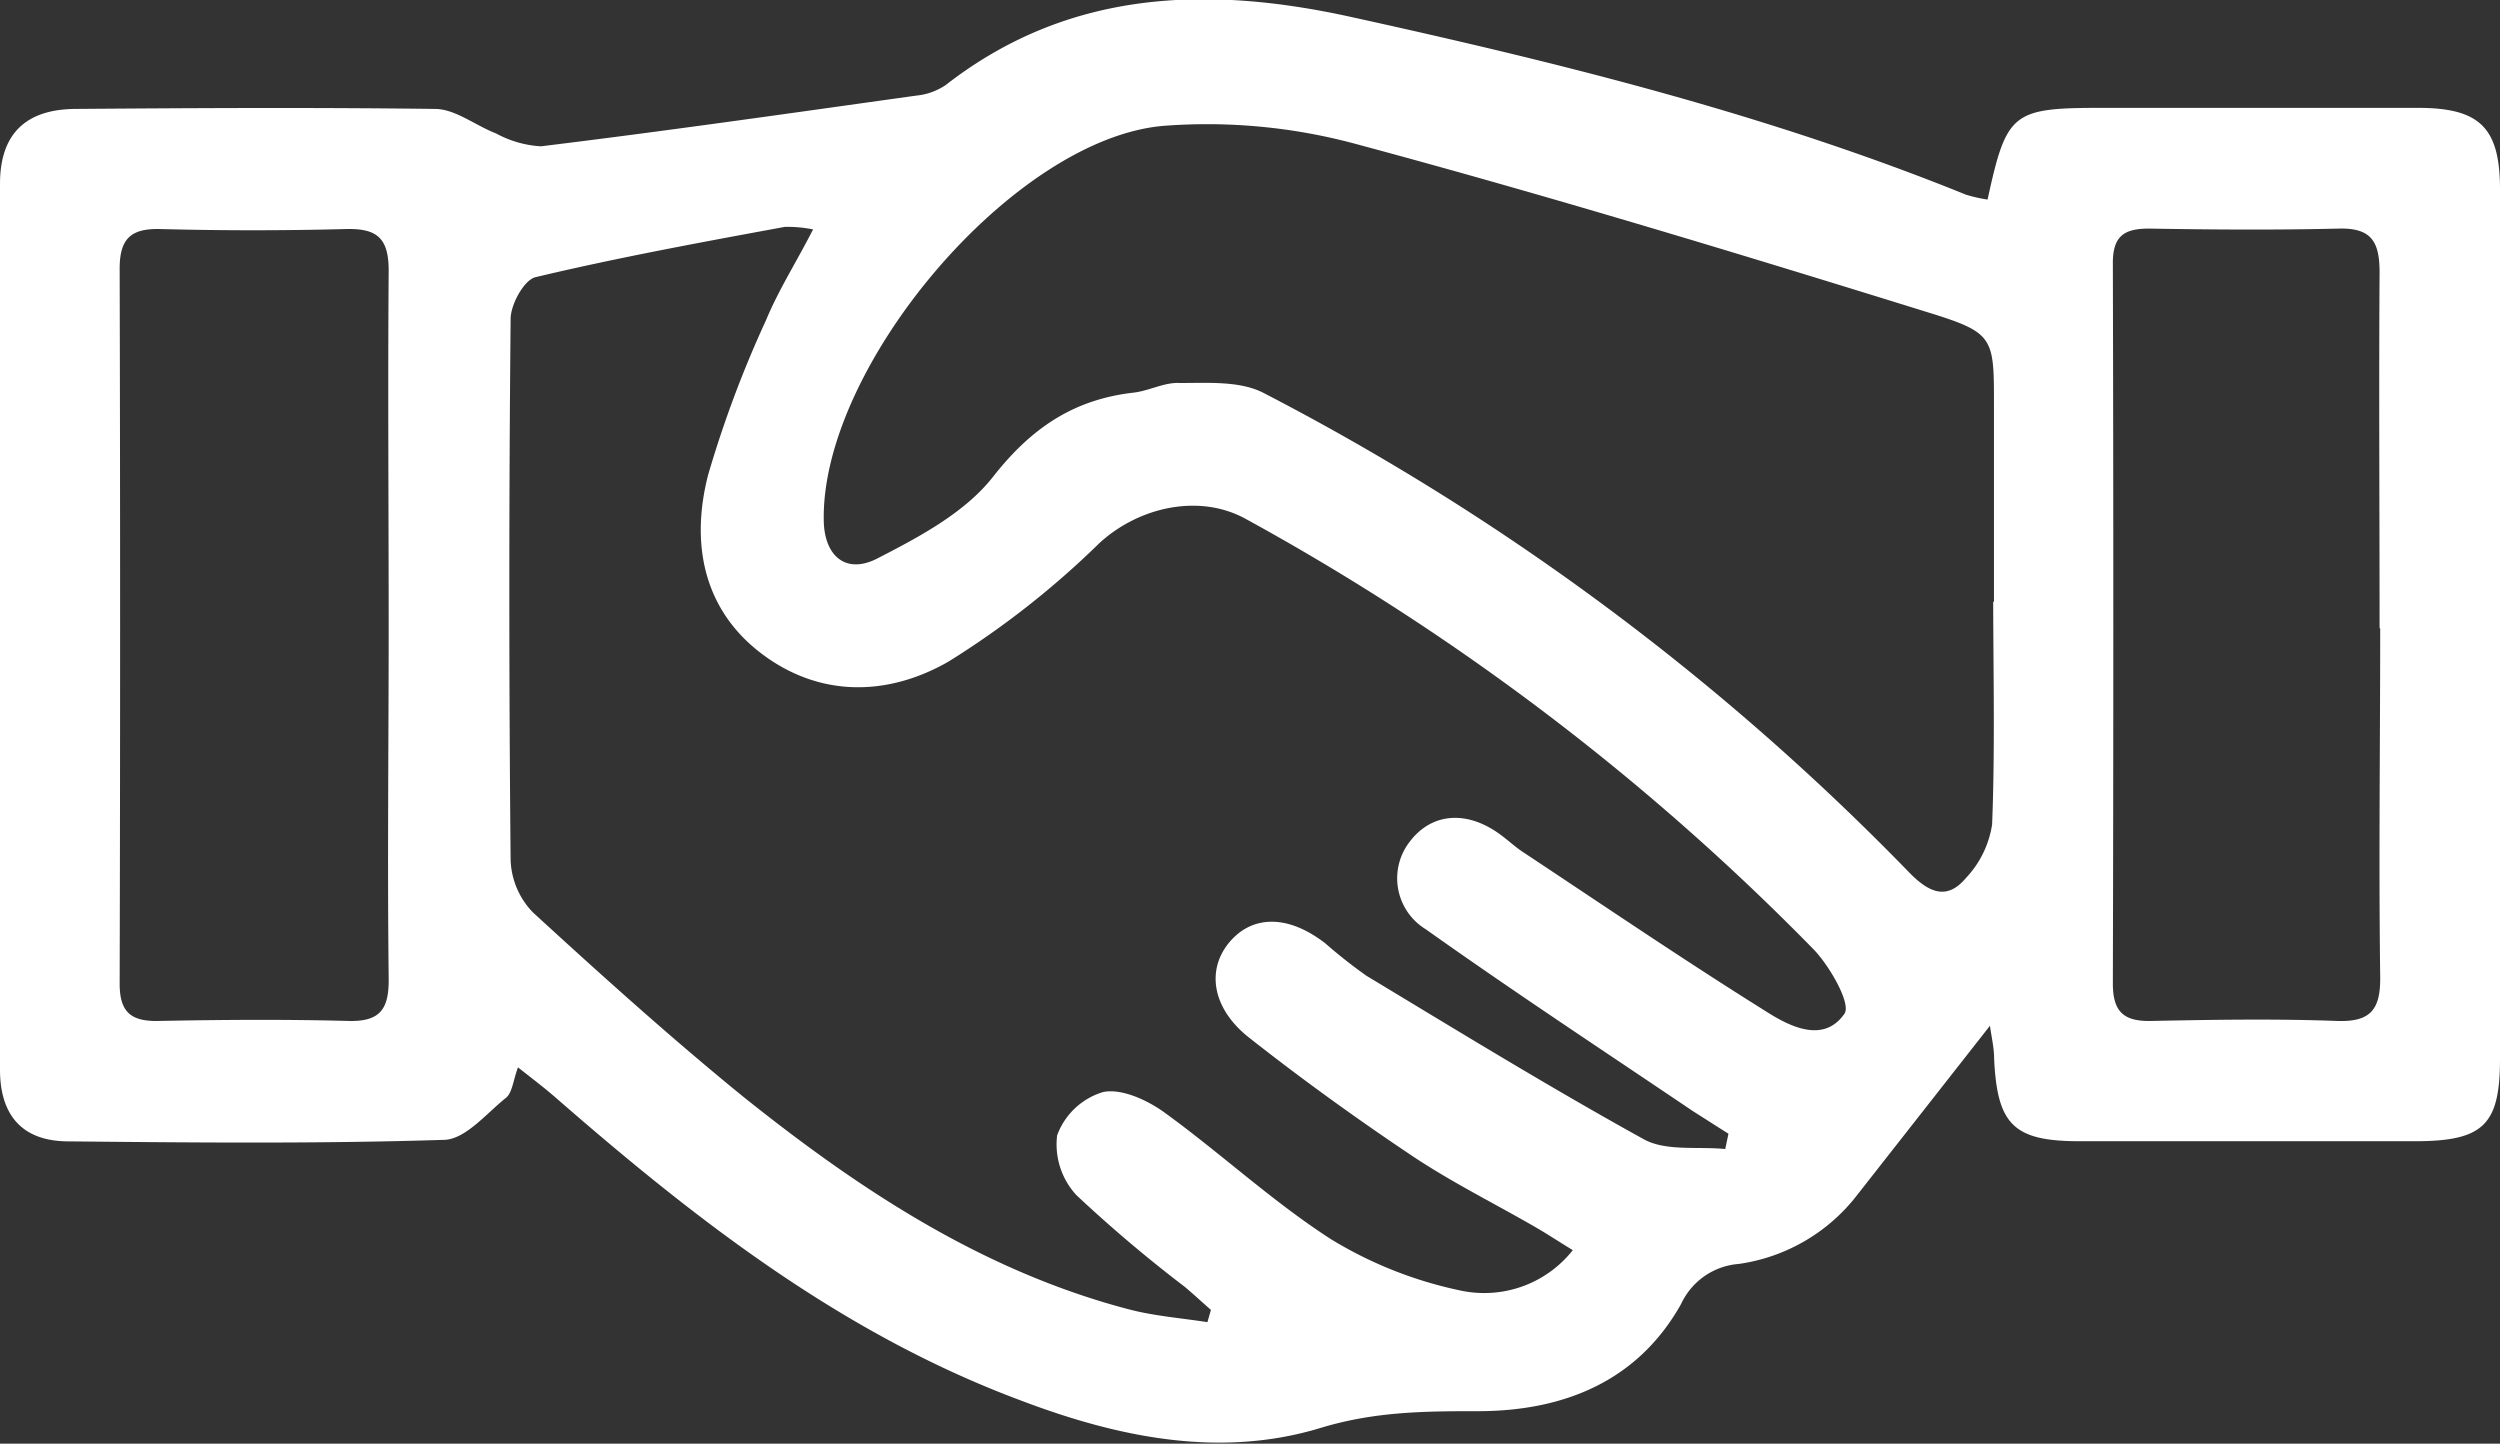 <svg xmlns="http://www.w3.org/2000/svg" viewBox="0 0 163.18 94.23"><rect x="0" y="0" width="163.18" height="94.23" fill="#333333" stroke="none"/><defs><style>.cls-1{fill:#fff;}</style></defs><title>credibilite-ethique-deonto</title><g id="Calque_2" data-name="Calque 2"><g id="Calque_6" data-name="Calque 6"><path class="cls-1" d="M155.32,41h0c0-7.74-.05-15.48,0-23.22,0-2-.53-2.91-2.65-2.86-4.13.1-8.27.07-12.4,0-1.63,0-2.37.49-2.36,2.28q.06,23.48,0,47c0,1.86.73,2.48,2.51,2.44,4-.08,8.09-.15,12.13,0,2.26.08,2.84-.82,2.81-2.93-.1-7.56,0-15.12,0-22.69M25.37,40.87c0-7.74-.06-15.47,0-23.21,0-2.11-.75-2.76-2.78-2.71q-6.06.16-12.13,0c-1.94-.05-2.65.65-2.65,2.59q.06,23.34,0,46.68c0,1.86.76,2.46,2.54,2.42,4.13-.08,8.26-.11,12.39,0,2.16.06,2.66-.86,2.63-2.84-.09-7.65,0-15.29,0-22.94m104.78-1.61c0-4.22,0-8.44,0-12.66,0-4.56.06-4.85-4.27-6.19-12.4-3.85-24.83-7.63-37.37-11A37.19,37.19,0,0,0,76,8.21C66.14,9,53.52,24,53.77,34.05c.06,2.24,1.44,3.45,3.48,2.41,2.76-1.42,5.75-3,7.6-5.38,2.48-3.15,5.23-5,9.12-5.45C75,25.52,76,24.94,77,25c1.84,0,3.94-.15,5.48.65a163.35,163.35,0,0,1,42.14,31.3c1.31,1.34,2.47,1.82,3.7.36a6.52,6.52,0,0,0,1.71-3.5c.19-4.83.08-9.67.07-14.5m-77-24.33a8.3,8.3,0,0,0-1.88-.17c-5.43,1-10.88,2-16.26,3.28-.74.17-1.62,1.76-1.63,2.71q-.17,17.67,0,35.35a5.16,5.16,0,0,0,1.45,3.4c4.47,4.1,9,8.18,13.69,12,7.58,6.07,15.64,11.4,25.2,13.91,1.67.44,3.42.57,5.14.84l.23-.8c-.57-.5-1.11-1-1.7-1.5A90.38,90.38,0,0,1,70.25,78,4.89,4.89,0,0,1,69,74.11a4.61,4.61,0,0,1,3-2.83c1.2-.25,2.88.52,4,1.33,3.7,2.68,7.07,5.83,10.9,8.29a26.68,26.68,0,0,0,8.45,3.34,7.37,7.37,0,0,0,7.31-2.64c-1-.61-1.69-1.07-2.42-1.49-2.66-1.54-5.43-2.91-8-4.62-3.65-2.44-7.2-5-10.67-7.73-2.42-1.88-2.84-4.38-1.38-6.19s3.8-1.94,6.31,0a33.51,33.51,0,0,0,2.69,2.12c6,3.62,12,7.3,18.1,10.67,1.45.8,3.53.46,5.32.64l.21-1c-.78-.49-1.57-1-2.33-1.48-5.82-3.93-11.69-7.79-17.42-11.86a3.9,3.9,0,0,1-1-5.79c1.41-1.8,3.66-2,5.84-.41.5.36.95.79,1.46,1.13,5.27,3.49,10.5,7.05,15.86,10.4,1.56,1,3.79,2.15,5.16.18.45-.64-.94-3.08-2-4.19A158.08,158.08,0,0,0,81.33,33.88c-3.05-1.69-7-.79-9.57,1.57a57.26,57.26,0,0,1-9.86,7.74c-3.91,2.24-8.37,2.38-12.21-.54S45.09,35.39,46.22,31A73,73,0,0,1,50,20.9c.83-2,2-3.82,3.11-6m76.62-1.86c1.25-5.73,1.6-6,7.51-6,6.86,0,13.72,0,20.58,0,4.07,0,5.36,1.31,5.36,5.34q0,28.36,0,56.72c0,4.33-1.08,5.38-5.52,5.39q-10.95,0-21.9,0c-4.32,0-5.4-1.06-5.6-5.4,0-.74-.19-1.48-.27-2.14l-8.63,11a11.85,11.85,0,0,1-7.77,4.55,4.53,4.53,0,0,0-3.76,2.61c-2.8,5-7.56,6.95-13.06,7-3.54,0-6.87,0-10.46,1.09-6.56,2-13.23.63-19.61-1.8C55,87.07,45.48,79.67,36.3,71.67c-.71-.62-1.47-1.2-2.49-2-.32.86-.37,1.67-.8,2-1.25,1-2.62,2.68-4,2.73-8.17.26-16.35.18-24.53.1-3,0-4.48-1.67-4.48-4.69Q0,40.92,0,12C0,8.76,1.66,7.14,4.9,7.11c7.82-.06,15.65-.1,23.48,0,1.34,0,2.64,1.08,4,1.6a6.93,6.93,0,0,0,2.93.84c8.18-1,16.34-2.17,24.5-3.31a4.15,4.15,0,0,0,1.92-.69c8-6.23,17.08-6.5,26.38-4.46,13.65,3,27.21,6.35,40.22,11.62a9.7,9.7,0,0,0,1.43.32"/></g></g></svg>